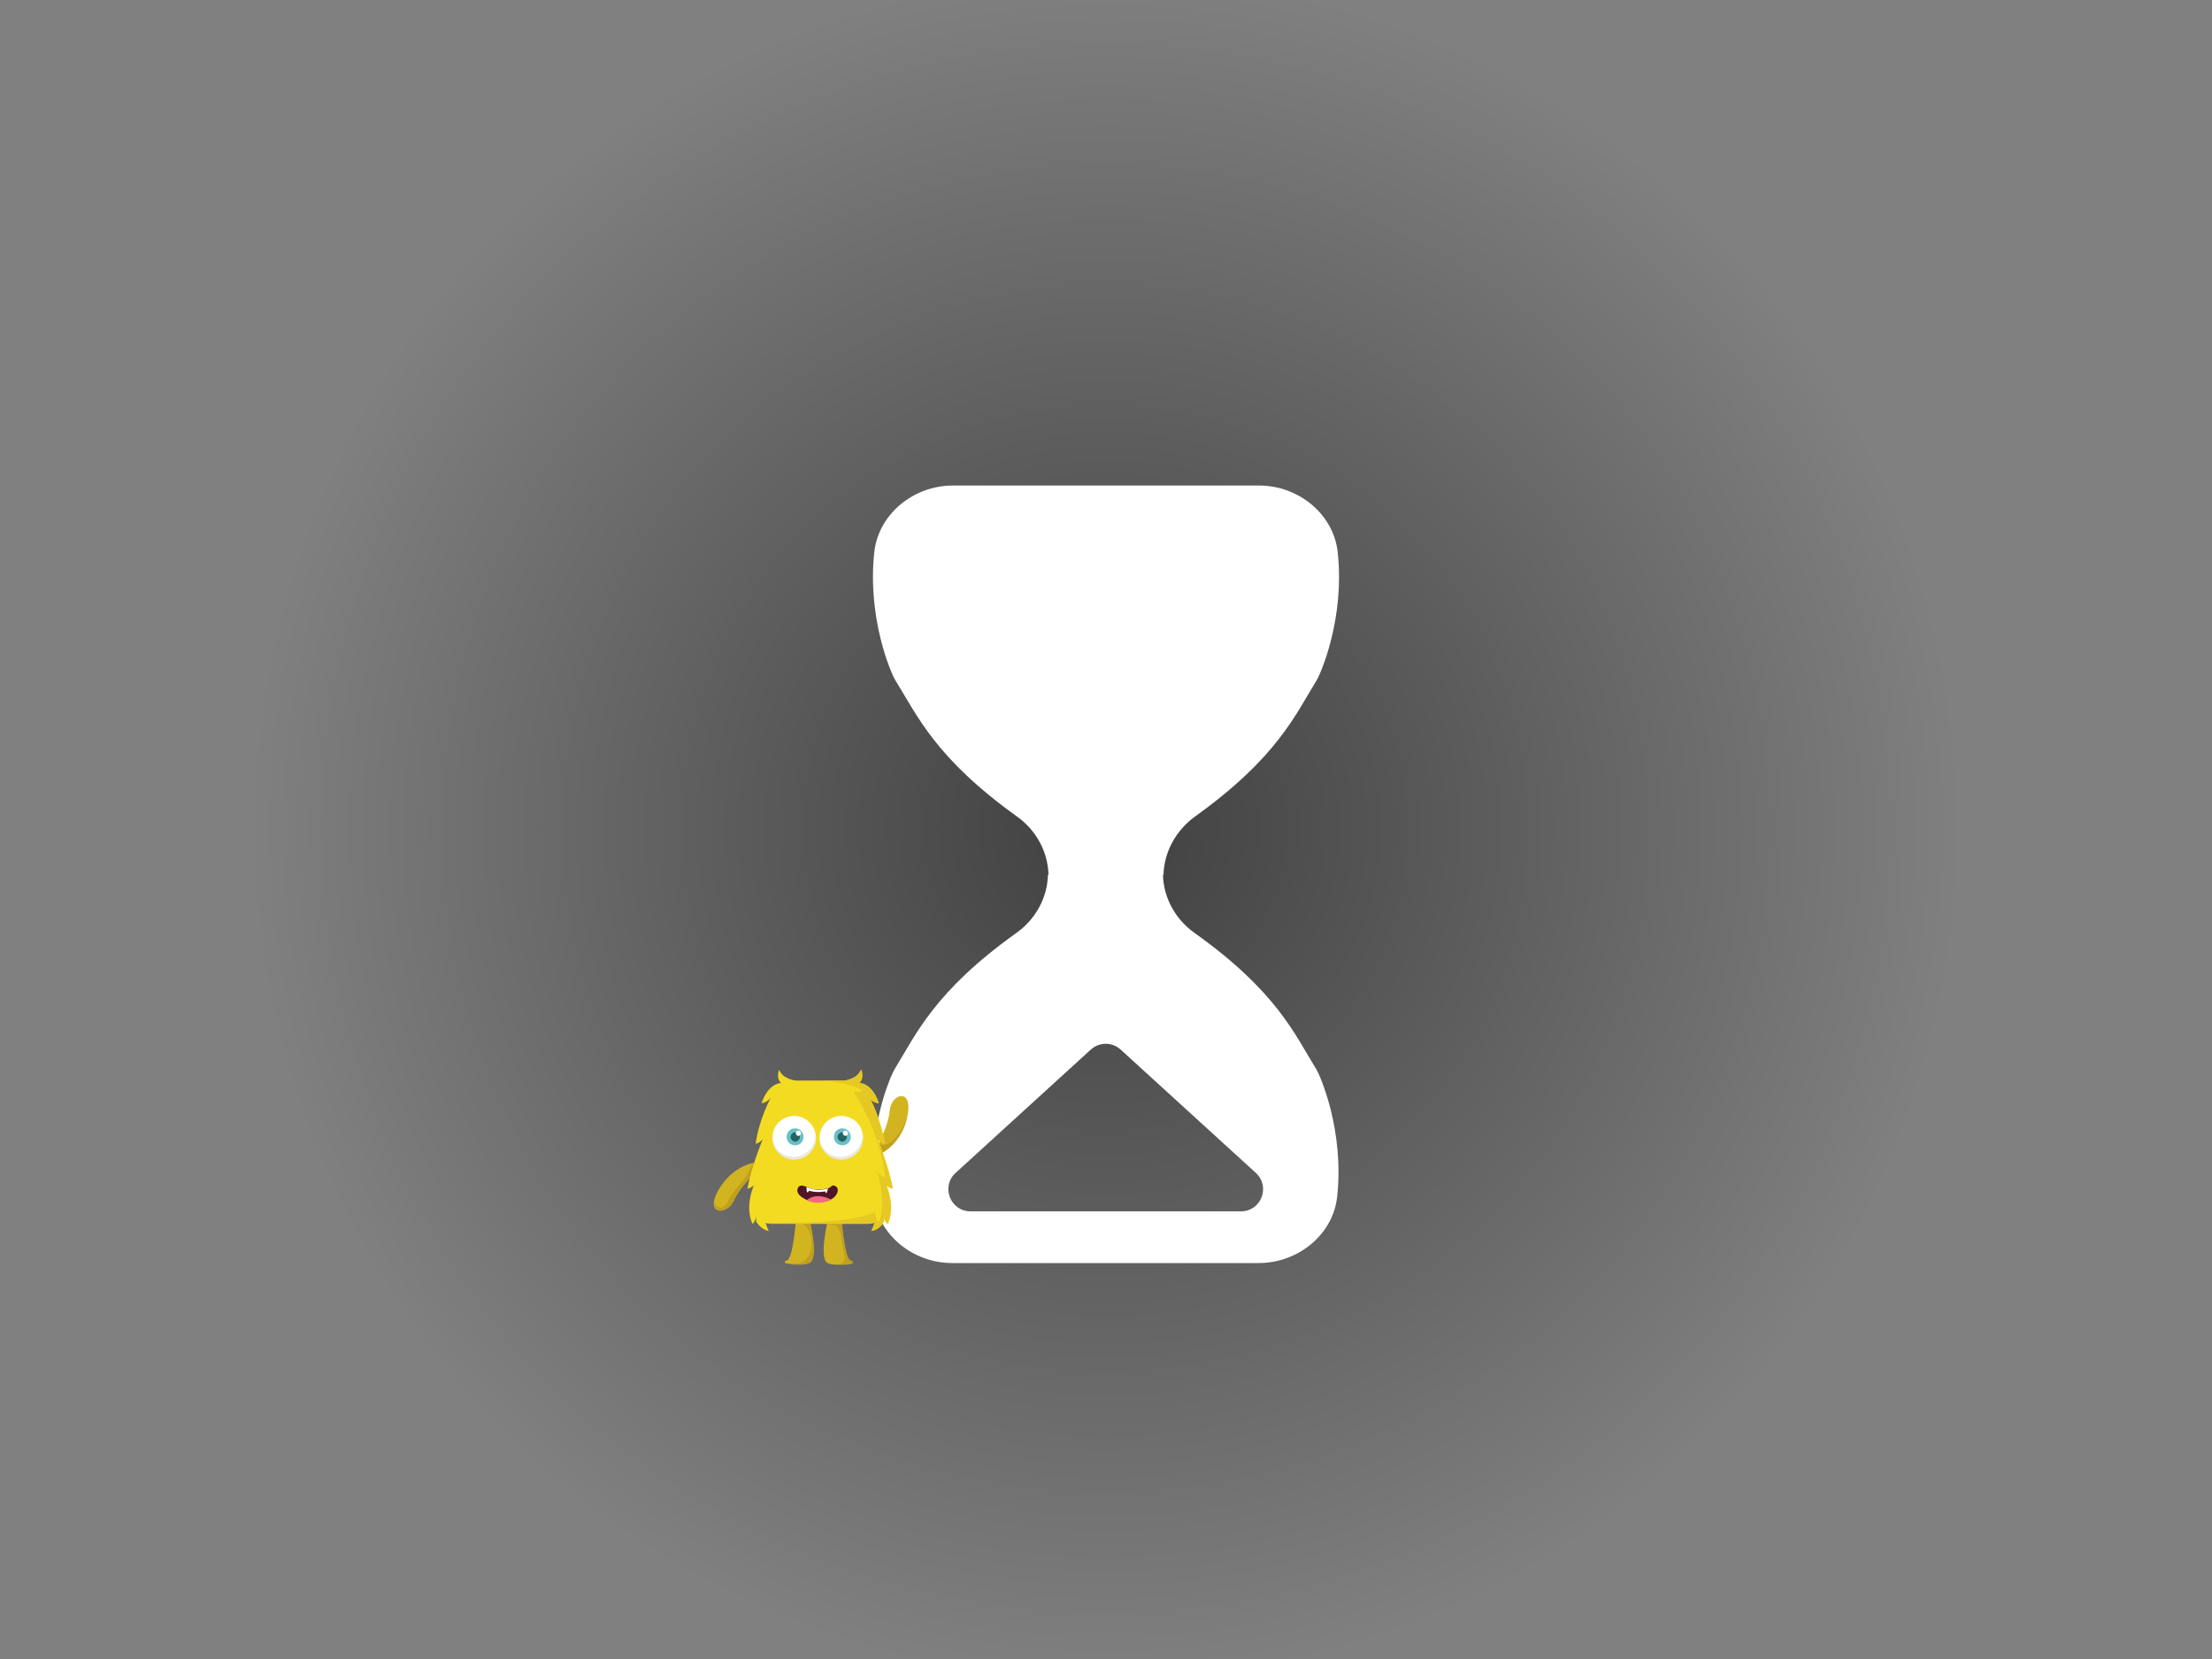 <?xml version="1.0" encoding="utf-8"?>
<!-- Generator: Adobe Illustrator 22.0.0, SVG Export Plug-In . SVG Version: 6.00 Build 0)  -->
<svg version="1.1" id="Layer_1" xmlns="http://www.w3.org/2000/svg" xmlns:xlink="http://www.w3.org/1999/xlink" x="0px" y="0px"
	 viewBox="0 0 800 600" style="enable-background:new 0 0 800 600;" xml:space="preserve">
<rect x="0" y="0" width="800" height="600" fill="#808080" stroke="none"/>
<style type="text/css">
	.st0{fill:url(#SVGID_1_);}
	.st1{fill:#FFFFFF;}
	.st2{fill:#D2B420;}
	.st3{fill:#C0A01D;}
	.st4{fill:#F3DB22;}
	.st5{fill:#E5C823;}
	.st6{fill:#E7E7E7;}
	.st7{fill:#66C1C6;}
	.st8{fill:#266363;}
	.st9{fill:#501627;}
	.st10{fill:#F56A82;}
</style>
<radialGradient id="SVGID_1_" cx="399.9" cy="300.5" r="308.733" gradientTransform="matrix(1 0 0 -1 0 600)" gradientUnits="userSpaceOnUse">
	<stop  offset="0" style="stop-color:#000000;stop-opacity:0.5"/>
	<stop  offset="1" style="stop-color:#020202;stop-opacity:0"/>
</radialGradient>
<circle class="st0" cx="399.9" cy="299.5" r="308.7"/>
<path class="st1" d="M432,337.4c-7-5-11.2-12.8-11.4-21h0.2c0.2-8.2,4.4-16,11.4-21.1c29.7-21.3,36.3-36.8,44-49.3
	c1.5-2.5,10.2-22.4,7.6-46.3c-1.5-13.8-14.2-24.1-28.4-24.1h-54.9h-1h-54.9c-14.2,0-26.9,10.3-28.4,24.1c-2.6,24,6.1,43.9,7.6,46.3
	c7.8,12.5,14.3,28,44,49.3c7,5,11.2,12.8,11.4,21.1h-0.2c-0.2,8.2-4.4,16-11.4,21c-29.7,21.2-36.3,36.7-44,49.2
	c-1.5,2.4-10.2,22.3-7.6,46.2c1.5,13.8,14.2,24,28.4,24h54.9h1h54.9c14.2,0,26.9-10.2,28.4-24c2.6-23.9-6.1-43.8-7.6-46.2
	C468.3,374.2,461.8,358.6,432,337.4z M448.8,438.1H351c-7.3,0-10.8-9-5.4-13.9l48.9-44.6c3.1-2.8,7.7-2.8,10.8,0l48.9,44.6
	C459.6,429.2,456.1,438.1,448.8,438.1z"/>
<g>
	<path class="st2" d="M273.6,423.7l0-3.3c0,0-8.6,0.6-14,10.4c-4.7,8.6,3.3,8.9,5.7,3.4C267.9,428.7,273.6,423.7,273.6,423.7z"/>
	<path class="st3" d="M272.5,420.6c0,0-2.7,5.6-5.6,8.5c-3,2.9-3.8,7.3-6,7.6c-2.2,0.3-2.5-2.3-2.5-2.3c-0.8,4.8,5.1,4.3,7.1-0.3
		c2.5-5.5,8.2-10.5,8.2-10.5l0-3.3L272.5,420.6z"/>
	<path class="st2" d="M317.4,414.2l1,3.1c0,0,8-3.4,9.9-14.3c1.7-9.7-6-7.4-6.5-1.4C321.2,407.5,317.4,414.2,317.4,414.2z"/>
	<path class="st3" d="M323,412.3c-4.1,3.6-5.1,0.9-5.1,0.9l-0.5,0.9l1,3.1c0,0,8-3.4,9.9-14.3C328.3,403,327,408.7,323,412.3z"/>
	<path class="st2" d="M287.9,441.1c0,0-1.1,13.7-3.1,14.6c-2,0.9-1.3,1.5,3.5,1.5c4.8,0,5.7-0.5,6-4.4c0.2-4-1.2-10.4-1.2-10.4
		L287.9,441.1z"/>
	<path class="st2" d="M307.4,455.8c-2-0.9-3.1-14.6-3.1-14.6l-5.2,1.4c0,0-1.4,6.4-1.2,10.4c0.2,4,1.2,4.4,6,4.4
		C308.7,457.4,309.4,456.7,307.4,455.8z"/>
	<path class="st3" d="M293.3,451.9c-0.8,4-3.8,5.8-8.4,5.3c0.7,0.1,1.9,0.2,3.4,0.2c4.8,0,5.7-0.5,6-4.4c0.2-4-1.2-10.4-1.2-10.4
		l-5.2-1.4c0,0,0.8,0.8,2.7,1.6C292.4,443.6,294.1,447.8,293.3,451.9z"/>
	<path class="st3" d="M304.5,449.2c0.4,3.9,3,8.2-2.3,8.1l0,0c0.5,0,1.1,0,1.8,0c4.8,0,5.5-0.6,3.5-1.5c-2-0.9-3.1-14.6-3.1-14.6
		l-5.2,1.4c0,0,1.4,0.5,2.6,0.5S304.1,445.3,304.5,449.2z"/>
	<path class="st4" d="M323,429.9c-1.3-7.1-4.5-15.3-5.6-18c0.8,1.2,2.6,1.8,2.6,1.8c-1.1-8.7-5.5-16.8-5.5-16.8
		c1.1,2,3.4,2.1,3.4,2.1c-2.6-7.6-7.1-7.3-7.1-7.3c2-1.9,0.7-4.8,0.7-4.8c-1.3,3.4-6,3.9-6,3.9h-17.7c0,0-4.8-0.5-6-3.9
		c0,0-1.3,2.9,0.7,4.8c0,0-4.5-0.2-7.1,7.3c0,0,2.2-0.2,3.4-2.1c0,0-4.4,8.1-5.5,16.8c0,0,1.8-0.5,2.6-1.8c-1.1,2.7-4.3,10.9-5.6,18
		c0,0,1.4-0.2,2.4-1.3c-1.2,2.8-2.9,8.5-0.6,14c0,0,1.4-0.8,1.3-3.2c0,0.9,0.1,2.4,0.1,2.4s1.6,2.9,4.5,3.4c0,0-0.6-1.3-1.1-3l0,0
		c0.8,0.3,1.6,0.4,2.5,0.4h34.5c0.9,0,1.7-0.2,2.5-0.4l0,0c-0.5,1.8-1.1,3-1.1,3c3-0.5,4.5-3.4,4.5-3.4s0.1-1.5,0.1-2.4
		c-0.1,2.4,1.3,3.2,1.3,3.2c2.3-5.5,0.6-11.3-0.6-14C321.5,429.7,323,429.9,323,429.9z"/>
	<path class="st5" d="M276.7,442.2c0.8,0.3,1.6,0.4,2.5,0.4h34.5c0.9,0,1.7-0.2,2.5-0.4l0,0c-0.5,1.8-1.1,3-1.1,3
		c3-0.5,4.5-3.4,4.5-3.4s0.1-1.5,0.1-2.4c-0.1,2.4,1.3,3.2,1.3,3.2c2.3-5.5,0.6-11.3-0.6-14c1,1.1,2.4,1.3,2.4,1.3
		c-1.3-7.1-4.5-15.3-5.6-18c0.8,1.2,2.6,1.8,2.6,1.8c-1.1-8.7-5.5-16.8-5.5-16.8c1.1,2,3.4,2.1,3.4,2.1c-2.6-7.6-7.1-7.3-7.1-7.3
		c2-1.9,0.7-4.8,0.7-4.8c-1.3,3.4-6,3.9-6,3.9h-17.7c0,0,18.4-0.9,24.3,3.7c0,0-1.8,0.7-3.3,0.2c0,0,9.9,14.2,11.5,31.3
		c0,0-1.9-0.8-2.8-2.4c0,0,3.7,12.4,0.4,18.6c0,0-1-1.8-1.4-3.9C316.3,438.3,311.1,442.8,276.7,442.2z"/>
	<g>
		<path class="st1" d="M312.1,411c0.2,4.3-3,8-7.4,8.3c-4.3,0.2-8-3-8.3-7.4c-0.2-4.3,3-8,7.4-8.3
			C308.2,403.4,311.9,406.7,312.1,411z"/>
		<path class="st6" d="M312.1,411c0-0.4-0.1-0.9-0.2-1.3c0,0.1,0,0.2,0,0.4c0.2,4.3-3,8-7.4,8.3c-3.9,0.2-7.3-2.4-8.1-6.1
			c0.4,4.1,4,7.3,8.2,7C309.1,419.1,312.4,415.4,312.1,411z"/>
		<path class="st7" d="M307.7,411c0.1,1.7-1.2,3.2-2.9,3.2c-1.7,0.1-3.2-1.2-3.2-2.9c-0.1-1.7,1.2-3.2,2.9-3.2
			C306.1,408,307.6,409.3,307.7,411z"/>
		<path class="st8" d="M306.3,411.1c0,0.9-0.7,1.7-1.6,1.8c-0.9,0-1.7-0.7-1.8-1.6c0-0.9,0.7-1.7,1.6-1.8
			C305.4,409.4,306.3,410.2,306.3,411.1z"/>
		<path class="st1" d="M306.7,409.8c0,0.5-0.4,1-0.9,1c-0.5,0-1-0.4-1-0.9c0-0.5,0.4-1,0.9-1C306.2,408.9,306.7,409.3,306.7,409.8z"
			/>
		<path class="st1" d="M295.1,411c0.2,4.3-3,8-7.4,8.3c-4.3,0.2-8-3-8.3-7.4s3-8,7.4-8.3C291.1,403.4,294.8,406.7,295.1,411z"/>
		<path class="st6" d="M295.1,411c0-0.4-0.1-0.9-0.2-1.3c0,0.1,0,0.2,0,0.4c0.2,4.3-3,8-7.4,8.3c-3.9,0.2-7.3-2.4-8.1-6.1
			c0.4,4.1,4,7.3,8.2,7C292,419.1,295.3,415.4,295.1,411z"/>
		<path class="st7" d="M290.6,411c0.1,1.7-1.2,3.2-2.9,3.2c-1.7,0.1-3.2-1.2-3.2-2.9c-0.1-1.7,1.2-3.2,2.9-3.2
			C289.1,408,290.5,409.3,290.6,411z"/>
		<path class="st8" d="M289.3,411.1c0,0.9-0.7,1.7-1.6,1.8c-0.9,0-1.7-0.7-1.8-1.6c0-0.9,0.7-1.7,1.6-1.8
			C288.4,409.4,289.2,410.2,289.3,411.1z"/>
		<path class="st1" d="M289.7,409.8c0,0.5-0.4,1-0.9,1c-0.5,0-1-0.4-1-0.9c0-0.5,0.4-1,0.9-1C289.2,408.9,289.6,409.3,289.7,409.8z"
			/>
	</g>
	<g>
		<path class="st9" d="M295,430.2c3,0,5-0.3,5.7-1.2c0.7-0.8,3.4,0.3,1.8,3c-1.6,2.6-5.3,2.9-7.5,2.8c-2.2,0-7.6-2.3-6.5-5
			C289.6,427.3,292.4,430.2,295,430.2z"/>
		<path class="st10" d="M291.7,434.1c0,0,3.1-3.2,9-0.2C300.7,433.8,296.5,436.3,291.7,434.1z"/>
		<path class="st1" d="M291.7,429.3c0,0-0.1,1.7,0.3,1.9c0.4,0.2,0.5-0.6,0.5-0.6s2.4,0.9,6,0.3c0,0,0,0.6,0.3,0.6
			c0.3,0,0.7-1.7,0.7-1.7s-1.2,0.5-3.8,0.5C293.9,430.3,291.7,429.3,291.7,429.3z"/>
	</g>
</g>
</svg>
